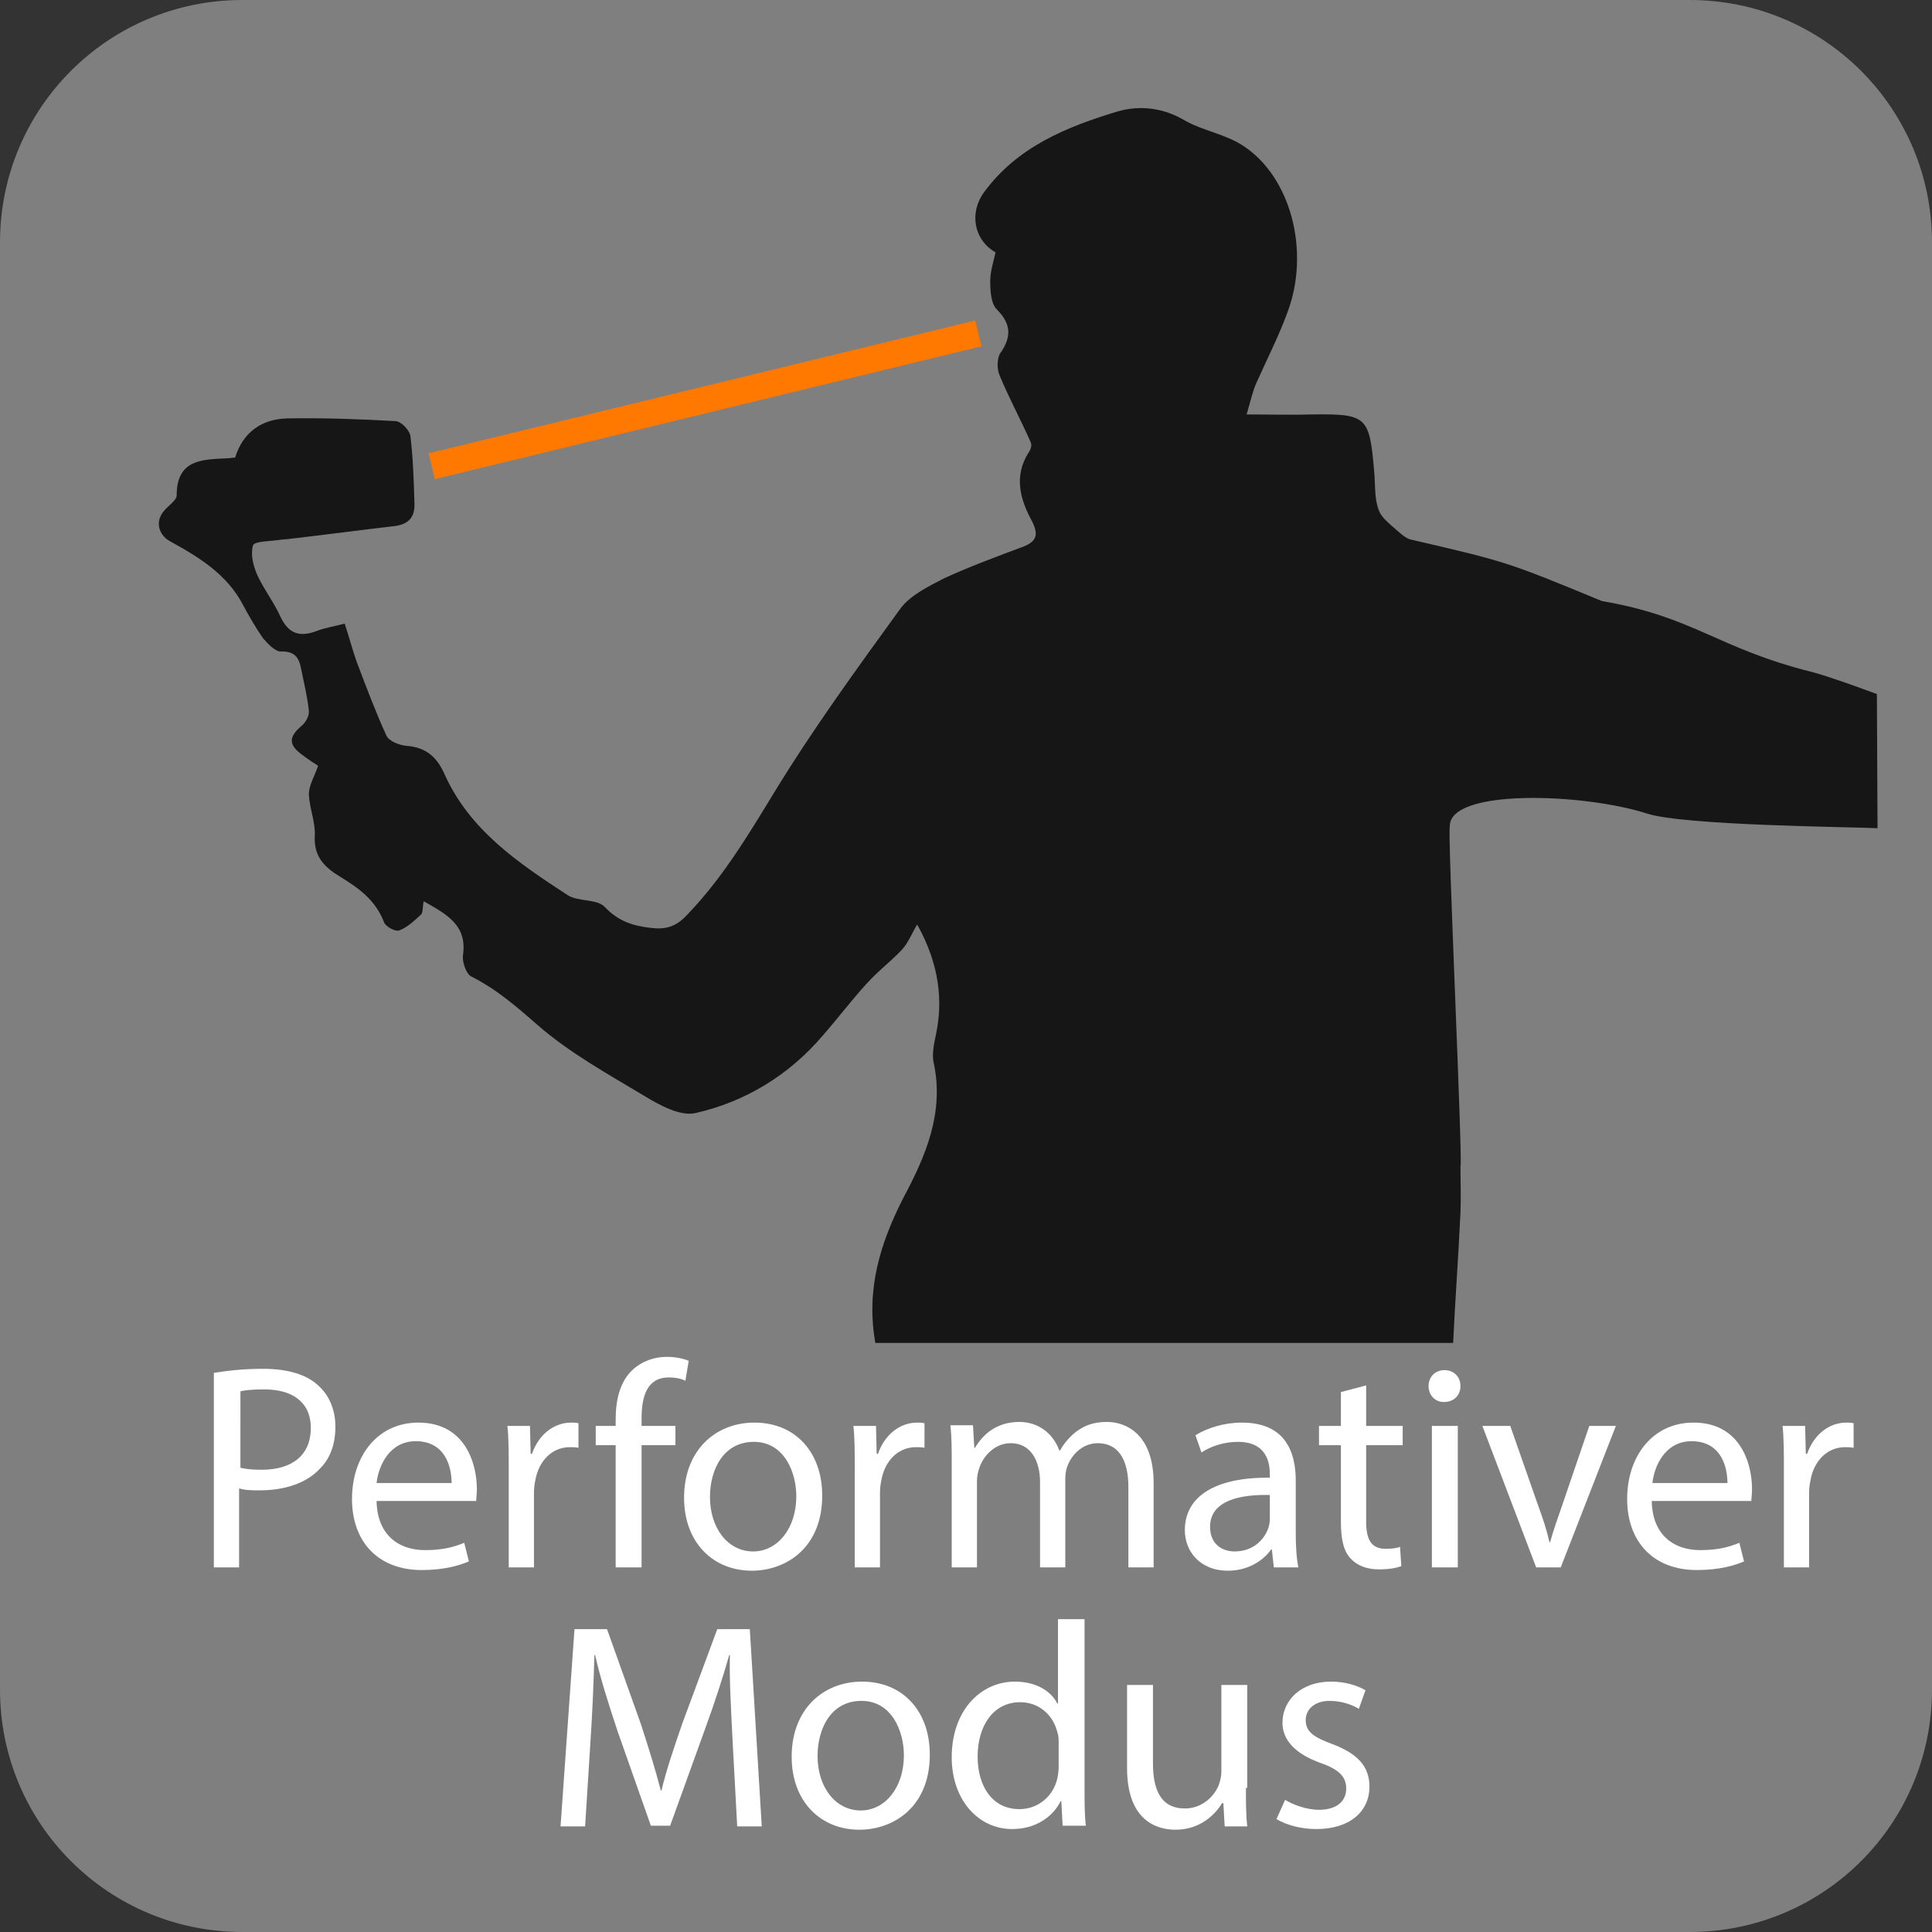 <?xml version="1.0" encoding="utf-8"?>
<!-- Generator: Adobe Illustrator 16.0.3, SVG Export Plug-In . SVG Version: 6.00 Build 0)  -->
<!DOCTYPE svg PUBLIC "-//W3C//DTD SVG 1.1//EN" "http://www.w3.org/Graphics/SVG/1.1/DTD/svg11.dtd">
<svg version="1.1" id="Ebene_1" xmlns="http://www.w3.org/2000/svg" xmlns:xlink="http://www.w3.org/1999/xlink" x="0px" y="0px"
	 width="290.9px" height="290.9px" viewBox="0 0 290.9 290.9" style="enable-background:new 0 0 290.9 290.9;" xml:space="preserve"
	>
<rect x="0" y="0" width="290.9" height="290.9" fill="#333333" stroke="none"/>
<style type="text/css">
<![CDATA[
	.st0{fill:#7F7F7F;}
	.st1{stroke:#FF7900;stroke-width:4;stroke-miterlimit:10;}
	.st2{enable-background:new    ;}
	.st3{fill-rule:evenodd;clip-rule:evenodd;fill:#161616;}
	.st4{fill:#FFFFFF;}
	.st5{fill-rule:evenodd;clip-rule:evenodd;fill:#FFFFFF;}
]]>
</style>
<title>reichweite_macro</title>
<g id="Ebene_1_1_">
	<path class="st0" d="M36.5,0h217.9c20.2,0,36.5,16.3,36.5,36.5v217.9c0,20.2-16.3,36.5-36.5,36.5H36.5C16.3,290.9,0,274.6,0,254.4
		V36.5C0,16.3,16.3,0,36.5,0z"/>
	<g class="st2">
	</g>
	<g class="st2">
	</g>
	<g class="st2">
	</g>
	<g class="st2">
	</g>
	<g class="st2">
		<path class="st4" d="M32.3,206.7c1.8-0.3,4.3-0.6,7.3-0.6c3.8,0,6.6,0.9,8.3,2.5c1.6,1.4,2.6,3.6,2.6,6.2c0,2.7-0.8,4.8-2.3,6.3
			c-2,2.2-5.3,3.3-9.1,3.3c-1.1,0-2.2,0-3.1-0.3V236h-3.8V206.7z M36.2,221c0.8,0.2,1.9,0.3,3.2,0.3c4.6,0,7.4-2.2,7.4-6.3
			c0-3.9-2.8-5.8-7-5.8c-1.7,0-2.9,0.1-3.6,0.3V221z"/>
		<path class="st4" d="M56.7,226c0.1,5.2,3.4,7.4,7.3,7.4c2.8,0,4.4-0.5,5.9-1.1l0.7,2.8c-1.4,0.6-3.7,1.3-7.1,1.3
			c-6.6,0-10.5-4.3-10.5-10.7s3.8-11.5,10-11.5c7,0,8.8,6.1,8.8,10c0,0.8-0.1,1.4-0.1,1.8H56.7z M68,223.3c0-2.5-1-6.3-5.4-6.3
			c-3.9,0-5.6,3.6-5.9,6.3H68z"/>
		<path class="st4" d="M76.6,221.3c0-2.5,0-4.7-0.2-6.6h3.4l0.1,4.2h0.2c1-2.9,3.3-4.7,5.9-4.7c0.4,0,0.7,0,1.1,0.1v3.7
			c-0.4-0.1-0.8-0.1-1.3-0.1c-2.7,0-4.7,2.1-5.2,5c-0.1,0.5-0.2,1.1-0.2,1.8V236h-3.8V221.3z"/>
		<path class="st4" d="M92.7,236v-18.4h-3v-2.9h3v-1c0-3,0.7-5.7,2.5-7.4c1.5-1.4,3.4-2,5.2-2c1.4,0,2.6,0.3,3.3,0.6l-0.5,3
			c-0.6-0.3-1.4-0.5-2.5-0.5c-3.3,0-4.1,2.9-4.1,6.2v1.1h5.1v2.9h-5.1V236H92.7z"/>
		<path class="st4" d="M123.8,225.2c0,7.9-5.5,11.3-10.6,11.3c-5.8,0-10.2-4.2-10.2-11c0-7.1,4.7-11.3,10.6-11.3
			C119.7,214.2,123.8,218.6,123.8,225.2z M106.9,225.4c0,4.7,2.7,8.2,6.5,8.2c3.7,0,6.5-3.5,6.5-8.3c0-3.6-1.8-8.2-6.4-8.2
			C108.9,217.1,106.9,221.3,106.9,225.4z"/>
		<path class="st4" d="M128.7,221.3c0-2.5,0-4.7-0.2-6.6h3.4l0.1,4.2h0.2c1-2.9,3.3-4.7,5.9-4.7c0.4,0,0.7,0,1.1,0.1v3.7
			c-0.4-0.1-0.8-0.1-1.3-0.1c-2.7,0-4.7,2.1-5.2,5c-0.1,0.5-0.2,1.1-0.2,1.8V236h-3.8V221.3z"/>
		<path class="st4" d="M143.3,220.4c0-2.2,0-4-0.2-5.8h3.4l0.2,3.4h0.1c1.2-2,3.2-3.9,6.7-3.9c2.9,0,5.1,1.8,6,4.3h0.1
			c0.7-1.2,1.5-2.1,2.4-2.8c1.3-1,2.7-1.5,4.7-1.5c2.8,0,7,1.8,7,9.2V236h-3.8v-12.1c0-4.1-1.5-6.6-4.6-6.6c-2.2,0-3.9,1.6-4.6,3.5
			c-0.2,0.5-0.3,1.2-0.3,1.9V236h-3.8v-12.8c0-3.4-1.5-5.9-4.4-5.9c-2.4,0-4.2,1.9-4.8,3.9c-0.2,0.6-0.3,1.2-0.3,1.9V236h-3.8V220.4
			z"/>
		<path class="st4" d="M191.8,236l-0.3-2.7h-0.1c-1.2,1.7-3.5,3.2-6.5,3.2c-4.3,0-6.5-3-6.5-6.1c0-5.1,4.6-8,12.8-7.9V222
			c0-1.8-0.5-4.9-4.8-4.9c-2,0-4,0.6-5.5,1.6l-0.9-2.6c1.8-1.1,4.3-1.9,7-1.9c6.5,0,8.1,4.4,8.1,8.7v8c0,1.8,0.1,3.7,0.4,5.1H191.8z
			 M191.2,225.1c-4.2-0.1-9,0.7-9,4.8c0,2.5,1.7,3.7,3.7,3.7c2.8,0,4.5-1.8,5.1-3.6c0.1-0.4,0.2-0.8,0.2-1.2V225.1z"/>
		<path class="st4" d="M205.7,208.6v6.1h5.5v2.9h-5.5v11.5c0,2.6,0.7,4.1,2.9,4.1c1,0,1.8-0.1,2.2-0.3l0.2,2.9
			c-0.7,0.3-1.9,0.5-3.4,0.5c-1.8,0-3.3-0.6-4.2-1.6c-1.1-1.1-1.5-3-1.5-5.5v-11.6h-3.3v-2.9h3.3v-5.1L205.7,208.6z"/>
		<path class="st4" d="M219.9,208.7c0,1.3-0.9,2.4-2.5,2.4c-1.4,0-2.3-1.1-2.3-2.4c0-1.4,1-2.4,2.4-2.4
			C218.9,206.3,219.9,207.3,219.9,208.7z M215.6,236v-21.3h3.9V236H215.6z"/>
		<path class="st4" d="M227.4,214.7l4.2,12c0.7,1.9,1.3,3.7,1.7,5.5h0.1c0.5-1.8,1.1-3.5,1.8-5.5l4.1-12h4L235,236h-3.7l-8.1-21.3
			H227.4z"/>
		<path class="st4" d="M248.7,226c0.1,5.2,3.4,7.4,7.3,7.4c2.8,0,4.4-0.5,5.9-1.1l0.7,2.8c-1.4,0.6-3.7,1.3-7.1,1.3
			c-6.6,0-10.5-4.3-10.5-10.7s3.8-11.5,10-11.5c7,0,8.8,6.1,8.8,10c0,0.8-0.1,1.4-0.1,1.8H248.7z M260.1,223.3c0-2.5-1-6.3-5.4-6.3
			c-3.9,0-5.6,3.6-5.9,6.3H260.1z"/>
		<path class="st4" d="M268.6,221.3c0-2.5,0-4.7-0.2-6.6h3.4l0.1,4.2h0.2c1-2.9,3.3-4.7,5.9-4.7c0.4,0,0.7,0,1.1,0.1v3.7
			c-0.4-0.1-0.8-0.1-1.3-0.1c-2.7,0-4.7,2.1-5.2,5c-0.1,0.5-0.2,1.1-0.2,1.8V236h-3.8V221.3z"/>
	</g>
</g>
<g id="Ebene_2_1_">
	<path class="st4" d="M138.7,167"/>
</g>
<g>
</g>
<g class="st2">
	<path class="st4" d="M110.3,262c-0.2-4.1-0.5-9.1-0.4-12.8h-0.1c-1,3.5-2.2,7.2-3.7,11.3l-5.2,14.4h-2.9L93,260.7
		c-1.4-4.2-2.6-8-3.4-11.5h-0.1c-0.1,3.7-0.3,8.7-0.6,13.1L88.1,275h-3.7l2.1-29.7h4.9l5.1,14.3c1.2,3.7,2.2,6.9,3,10h0.1
		c0.7-3,1.8-6.2,3.1-10l5.3-14.3h4.9l1.8,29.7H111L110.3,262z"/>
	<path class="st4" d="M140,264.2c0,7.9-5.5,11.3-10.6,11.3c-5.8,0-10.2-4.2-10.2-11c0-7.1,4.7-11.3,10.6-11.3
		C135.9,253.2,140,257.6,140,264.2z M123.1,264.4c0,4.7,2.7,8.2,6.5,8.2c3.7,0,6.5-3.5,6.5-8.3c0-3.6-1.8-8.2-6.4-8.2
		C125.1,256.1,123.1,260.3,123.1,264.4z"/>
	<path class="st4" d="M163.3,243.7v25.7c0,1.9,0,4,0.2,5.5H160l-0.2-3.7h-0.1c-1.2,2.4-3.8,4.2-7.3,4.2c-5.1,0-9.1-4.4-9.1-10.8
		c0-7.1,4.4-11.4,9.5-11.4c3.3,0,5.5,1.5,6.4,3.3h0.1v-12.7H163.3z M159.4,262.4c0-0.5,0-1.1-0.2-1.6c-0.6-2.5-2.7-4.5-5.6-4.5
		c-4,0-6.4,3.5-6.4,8.2c0,4.3,2.1,7.9,6.3,7.9c2.6,0,5-1.7,5.7-4.6c0.1-0.5,0.2-1.1,0.2-1.7V262.4z"/>
	<path class="st4" d="M187.6,269.2c0,2.2,0,4.1,0.2,5.8h-3.4l-0.2-3.5H184c-1,1.7-3.3,4-7,4c-3.3,0-7.3-1.8-7.3-9.3v-12.5h3.9v11.8
		c0,4,1.2,6.8,4.8,6.8c2.6,0,4.4-1.8,5.1-3.5c0.2-0.6,0.4-1.3,0.4-2v-13.1h3.9V269.2z"/>
	<path class="st4" d="M193.5,271c1.1,0.7,3.2,1.5,5.1,1.5c2.8,0,4.1-1.4,4.1-3.2c0-1.8-1.1-2.9-4-3.9c-3.8-1.4-5.6-3.5-5.6-6
		c0-3.4,2.8-6.2,7.3-6.2c2.2,0,4,0.6,5.2,1.3l-1,2.8c-0.8-0.5-2.4-1.2-4.4-1.2c-2.3,0-3.6,1.3-3.6,2.9c0,1.8,1.3,2.6,4,3.6
		c3.7,1.4,5.6,3.3,5.6,6.4c0,3.7-2.9,6.4-8,6.4c-2.3,0-4.5-0.6-6-1.5L193.5,271z"/>
</g>
<g class="st2">
</g>
<g>
	<path class="st5" d="M180.3,177.1c0,0-0.1-0.1-0.1-0.1C180.2,177,180.2,177.1,180.3,177.1L180.3,177.1z"/>
</g>
<g>
</g>
<g>
	<path class="st3" d="M282.7,124.7c-4.3-0.2-29.1-0.4-34.7-2.2c-9.6-3.1-30-3.8-29.7,2c-0.4,0,2,51.1,1.6,51.1c0,2.3,0.1,4.7,0,7
		c-0.3,6.5-0.8,13.1-1.1,19.6c-29,0-58,0-87,0c-1.4-7.9,0.6-14.8,4.3-22c3.2-6,6.1-12.6,4.5-20.1c-0.3-1.3,0-2.8,0.3-4.2
		c1.1-5.1,0.6-10.6-2.8-16.7c-0.8,1.3-1.3,2.7-2.3,3.8c-1.7,1.8-3.7,3.3-5.3,5.1c-2.3,2.5-4.4,5.3-6.6,7.8c-5.1,6-11.7,10-19.2,11.7
		c-2.3,0.5-5.4-1.2-7.7-2.6c-5.5-3.3-11.3-6.5-16.1-10.7c-3.2-2.8-6.2-5.4-10-7.3c-0.7-0.4-1.3-2.1-1.2-3.1c0.7-4.6-2.4-6.2-5.9-8.2
		c-0.2,0.9-0.1,1.7-0.4,2c-1,0.9-2,1.9-3.3,2.4c-0.6,0.2-2.1-0.6-2.3-1.3c-1.3-3.3-3.8-5.1-6.6-6.8c-2.3-1.4-4-3-3.8-6.2
		c0.1-2-0.8-4.1-0.9-6.2c0-1.3,0.8-2.6,1.4-4.3c-0.5-0.3-1.4-0.9-2.2-1.5c-2.3-1.6-2.3-2.8-0.3-4.5c0.6-0.5,1.2-1.5,1.1-2.3
		c-0.2-2-0.7-4-1.1-6c-0.3-1.7-0.8-3-3.1-2.9c-0.9,0-2-1.2-2.7-2c-1.1-1.6-2.1-3.3-3-5c-2.4-4.6-6.6-7.2-11-9.6
		c-1.8-1-2.3-3.1-0.8-4.7c0.6-0.7,1.8-1.5,1.8-2.2c0-5.5,3.9-5.4,7.6-5.6c0.4,0,0.8-0.1,1.2-0.1c1.2-3.9,4.1-5.8,7.8-5.9
		c5.4-0.1,10.9,0.1,16.3,0.4c0.9,0,2.2,1.4,2.3,2.3c0.4,3.3,0.5,6.7,0.6,10c0.1,2.1-0.8,3.2-2.9,3.5c-5.2,0.6-10.4,1.3-15.6,1.9
		c-0.6,0.1-1.3,0.1-1.9,0.2c-1.4,0.2-3.7,0.2-3.9,0.8c-0.4,1.3,0,3,0.6,4.4c1,2.2,2.5,4.1,3.5,6.3c1.2,2.6,2.9,3.2,5.5,2.2
		c1.3-0.5,2.7-0.7,4.2-1.1c0.7,2.1,1.2,4.1,1.9,6c1.4,3.7,2.8,7.4,4.4,10.9c0.4,0.8,1.9,1.4,3,1.5c2.9,0.2,4.6,1.7,5.7,4.2
		c3.8,8.5,11.1,13.4,18.6,18.3c1.6,1,4.4,0.5,5.6,1.8c2,2.1,4.2,2.8,6.8,3.1c2.2,0.3,3.9-0.1,5.6-2c5.2-5.4,9-11.7,12.9-18.1
		c5.9-9.7,12.6-18.9,19.2-28c1.5-2,4.2-3.3,6.5-4.5c3.9-1.8,8-3.3,12-4.8c2-0.8,2.3-1.8,1.3-3.8c-1.8-3.3-2.8-6.8-0.5-10.4
		c0.3-0.4,0.5-1.1,0.3-1.5c-1.5-3.4-3.3-6.7-4.7-10.1c-0.4-0.9-0.4-2.5,0.1-3.3c1.7-2.4,1.7-4.4-0.5-6.6c-0.9-0.9-1-2.8-1-4.3
		c0-1.5,0.5-2.9,0.8-4.3c-3.3-1.9-4-6-1.7-9.1c5-6.8,12.4-9.8,20-12.1c3.4-1,7-0.6,10.3,1.4c2.7,1.5,6,2,8.6,3.7
		c7.2,4.6,10.2,15.8,6.8,25c-1.3,3.6-3.1,7.1-4.7,10.7c-0.6,1.3-0.9,2.8-1.5,4.8c3.7,0,6.8,0.1,9.9,0c8.2-0.1,8.6,0.3,9.3,8.5
		c0.2,2,0,4.1,0.7,5.9c0.4,1.2,1.8,2.2,2.9,3.2c0.7,0.6,1.4,1.2,2.2,1.3c14.2,3.3,14.2,3.3,28.5,9.2c14,2.4,17.3,7.1,31.7,10.7
		c2.6,0.7,6.7,2.2,9.7,3.3"/>
</g>
<line class="st1" x1="65" y1="70.2" x2="147.3" y2="50.2"/>
</svg>
